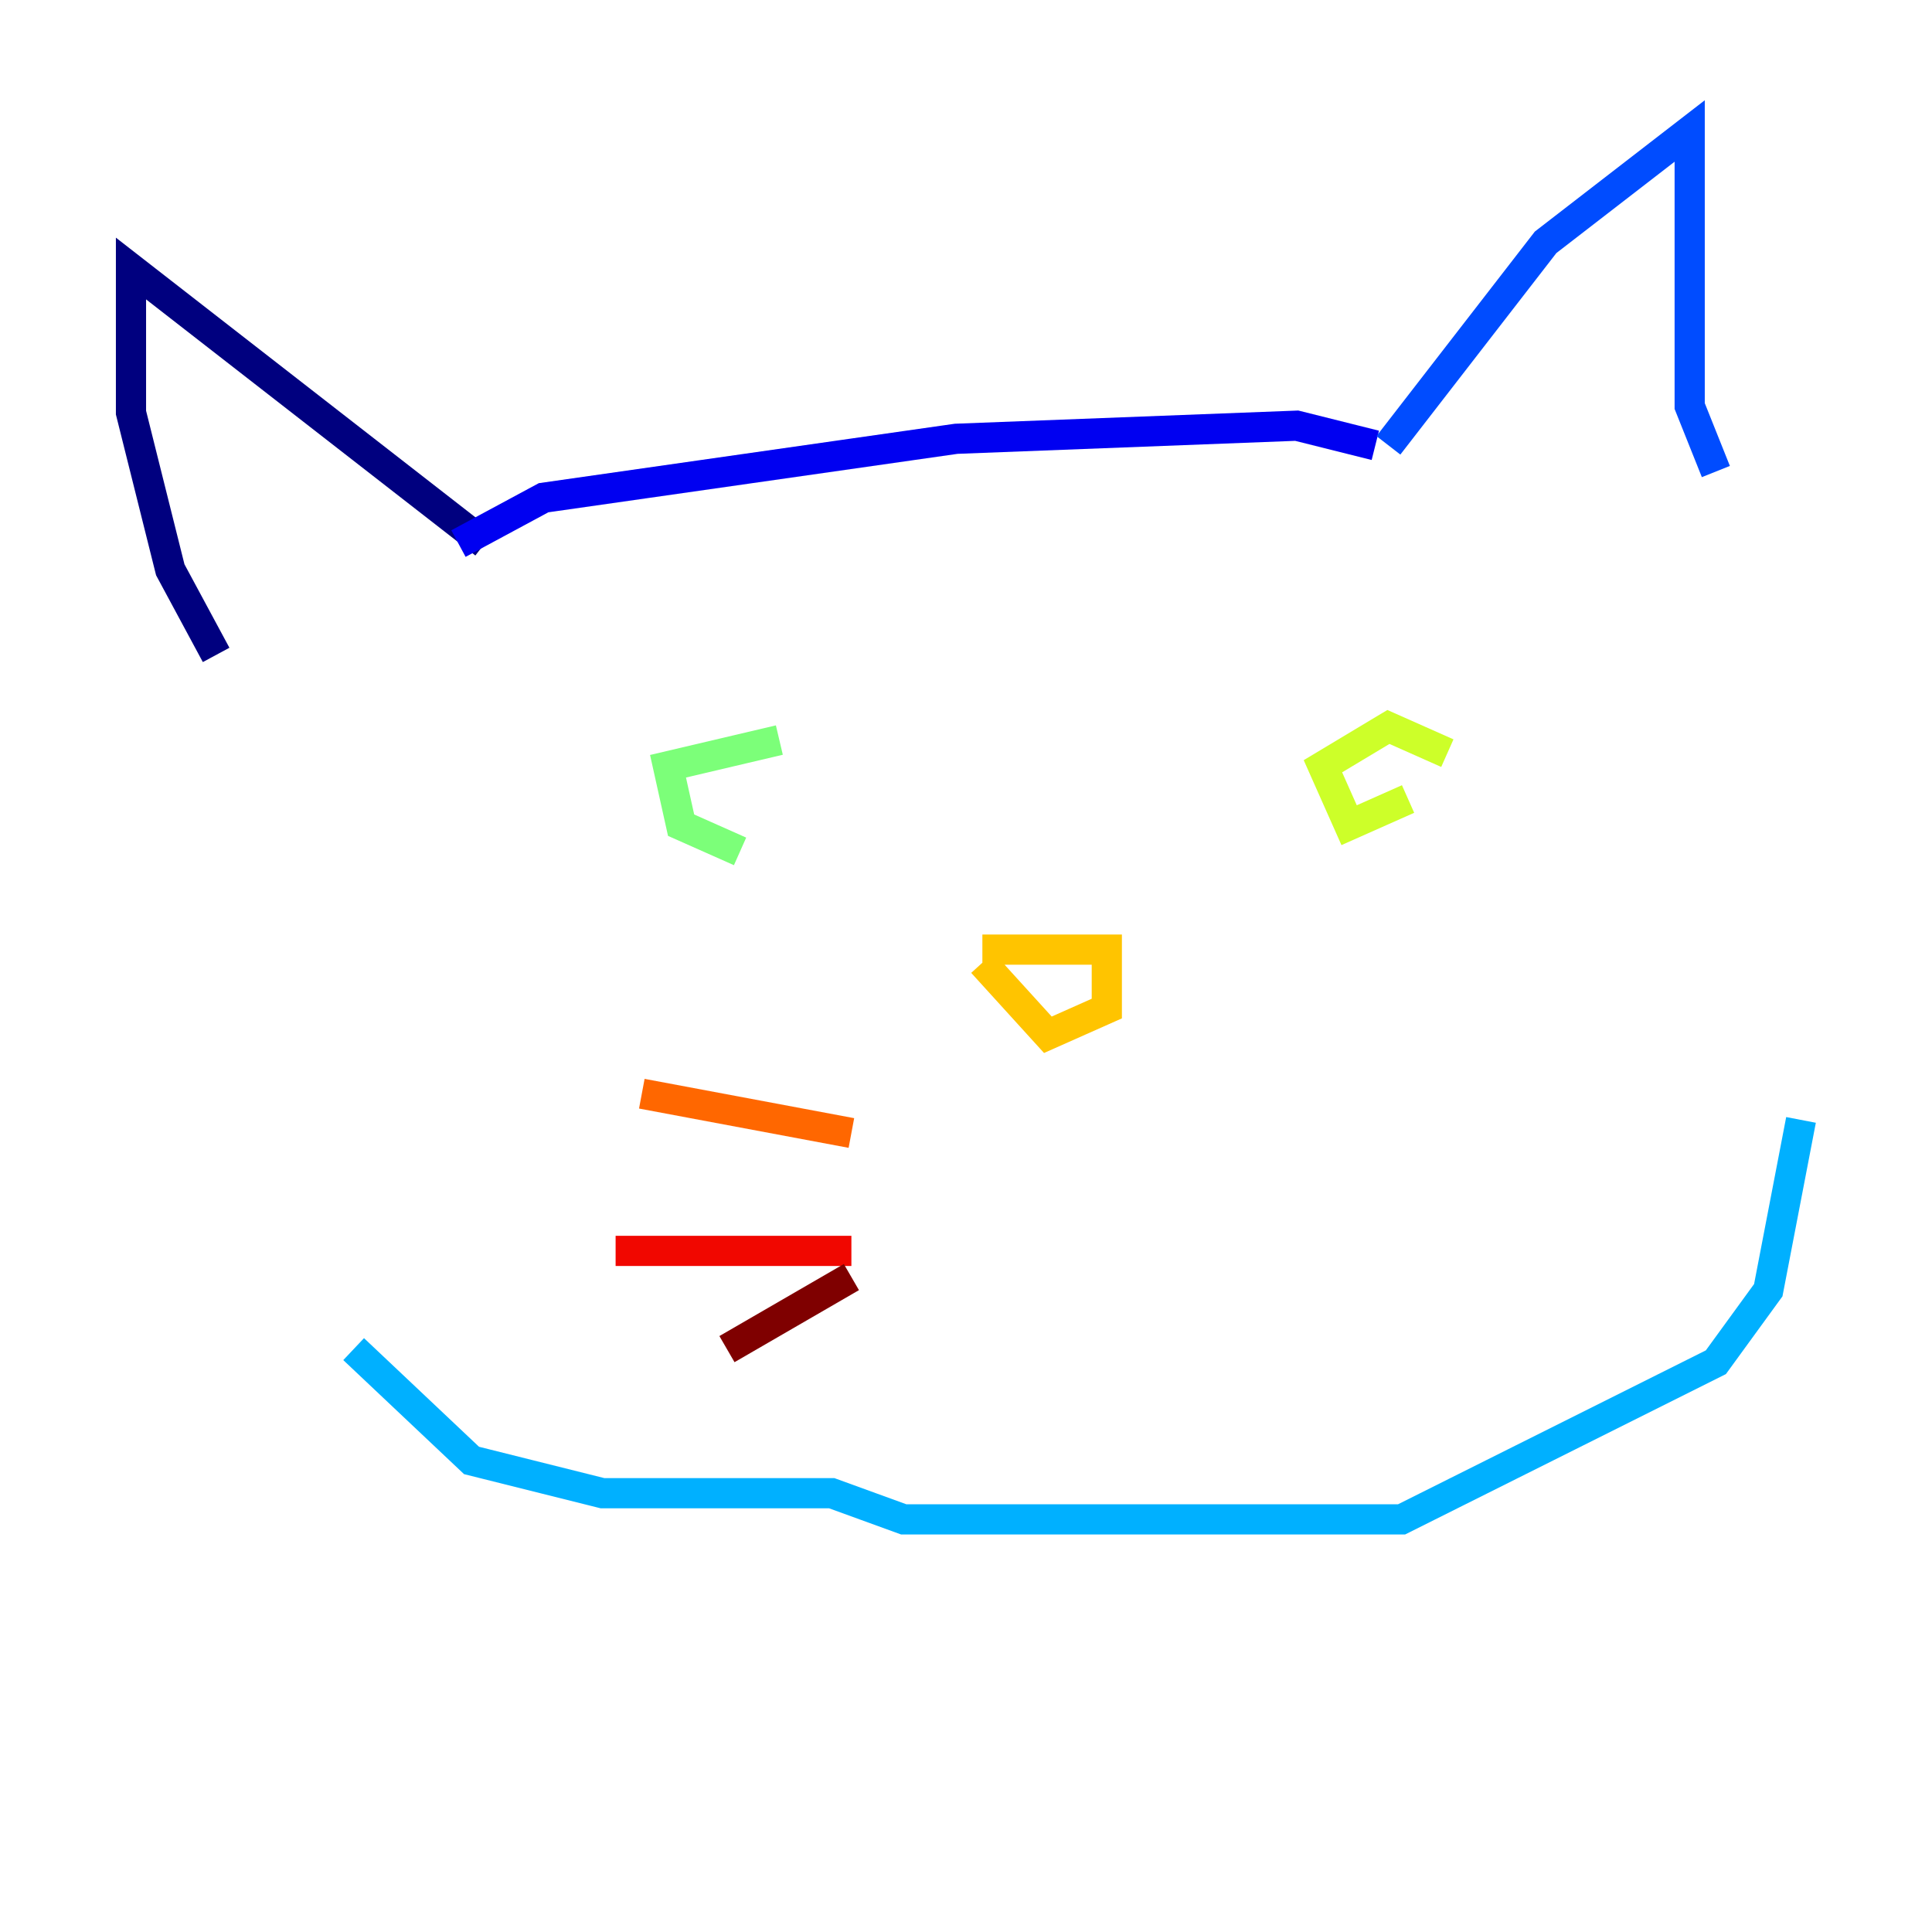 <?xml version="1.0" encoding="utf-8" ?>
<svg baseProfile="tiny" height="128" version="1.2" viewBox="0,0,128,128" width="128" xmlns="http://www.w3.org/2000/svg" xmlns:ev="http://www.w3.org/2001/xml-events" xmlns:xlink="http://www.w3.org/1999/xlink"><defs /><polyline fill="none" points="14.319,43.39 11.281,37.749 8.678,27.336 8.678,17.79 32.108,36.014" stroke="#00007f" stroke-width="2" /><polyline fill="none" points="30.373,36.014 36.014,32.976 63.349,29.071 85.912,28.203 91.119,29.505" stroke="#0000f1" stroke-width="2" /><polyline fill="none" points="91.986,29.505 102.4,16.054 111.946,8.678 111.946,26.902 113.681,31.241" stroke="#004cff" stroke-width="2" /><polyline fill="none" points="23.43,89.383 31.241,96.759 39.919,98.929 55.105,98.929 59.878,100.664 92.854,100.664 113.681,90.251 117.153,85.478 119.322,74.197" stroke="#00b0ff" stroke-width="2" /><polyline fill="none" points="45.125,52.936 45.125,52.936" stroke="#29ffcd" stroke-width="2" /><polyline fill="none" points="49.031,56.407 45.125,54.671 44.258,50.766 51.634,49.031" stroke="#7cff79" stroke-width="2" /><polyline fill="none" points="93.288,52.936 89.383,54.671 87.647,50.766 91.986,48.163 95.891,49.898" stroke="#cdff29" stroke-width="2" /><polyline fill="none" points="65.085,62.915 73.329,62.915 73.329,66.82 69.424,68.556 65.085,63.783" stroke="#ffc400" stroke-width="2" /><polyline fill="none" points="56.407,75.064 42.522,72.461" stroke="#ff6700" stroke-width="2" /><polyline fill="none" points="56.407,82.875 40.786,82.875" stroke="#f10700" stroke-width="2" /><polyline fill="none" points="56.407,84.61 48.163,89.383" stroke="#7f0000" stroke-width="2" /></svg>